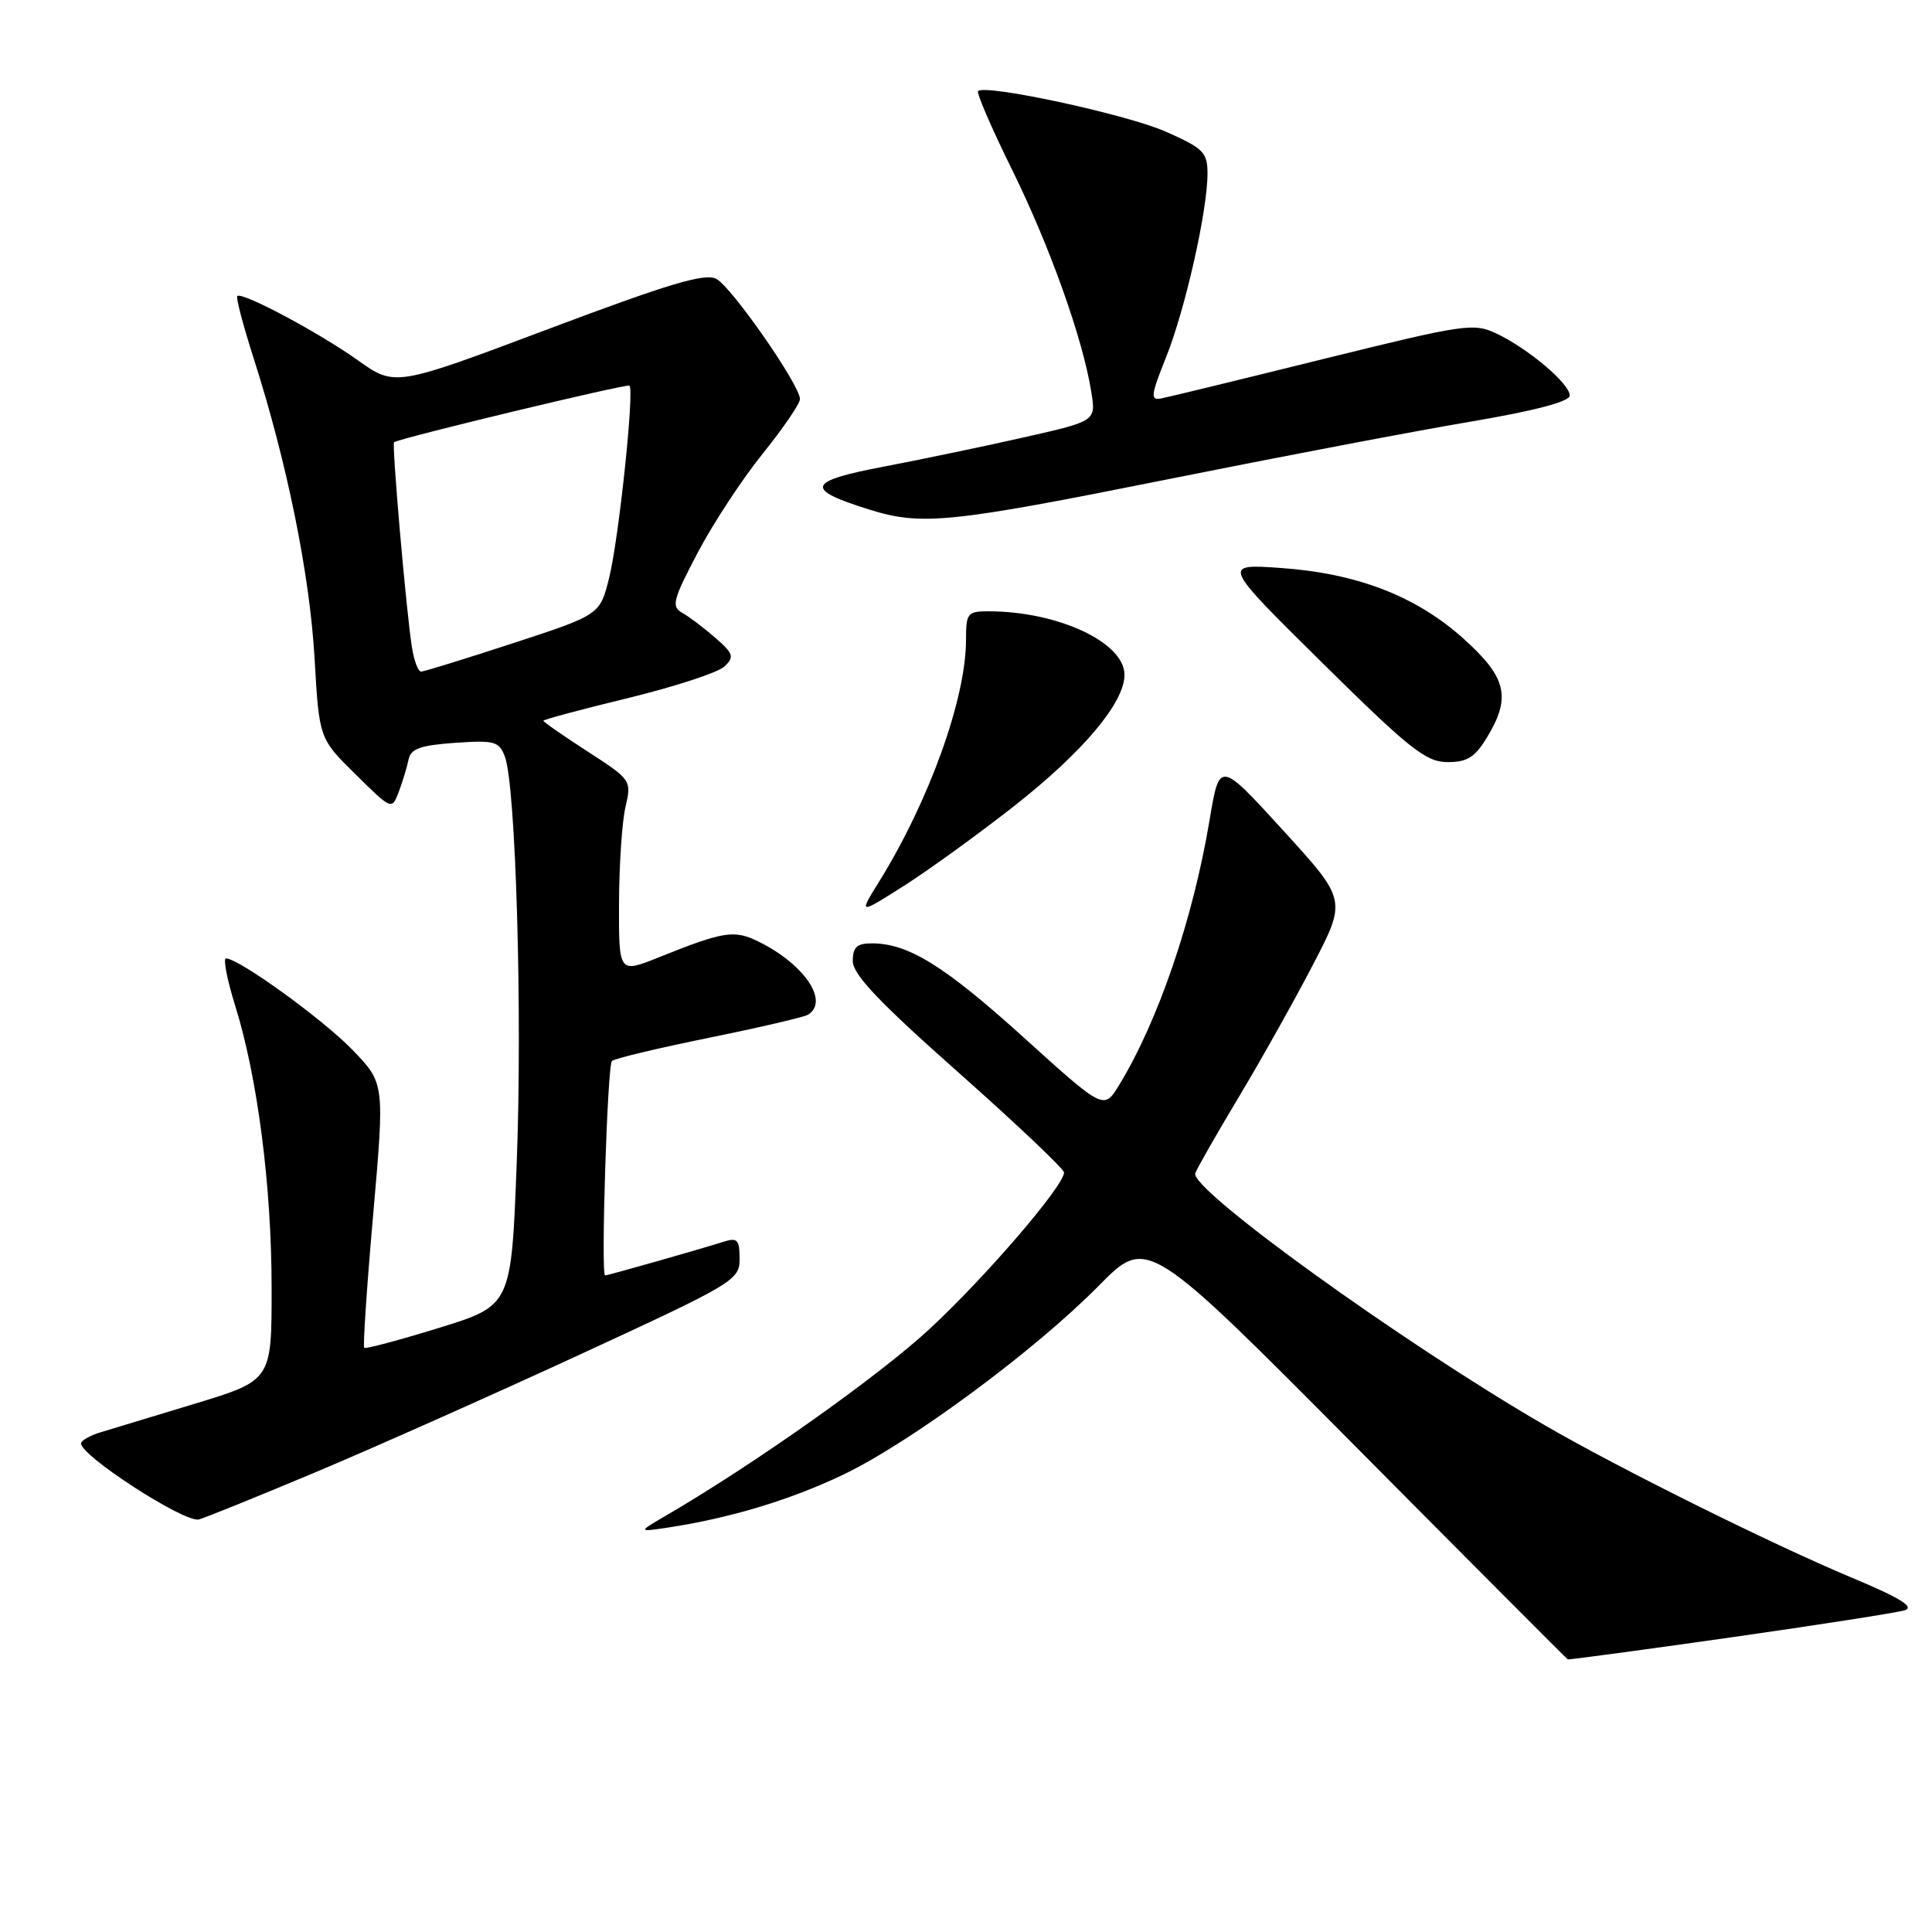 <?xml version="1.0" encoding="UTF-8" standalone="no"?>
<!DOCTYPE svg PUBLIC "-//W3C//DTD SVG 1.1//EN" "http://www.w3.org/Graphics/SVG/1.1/DTD/svg11.dtd" >
<svg xmlns="http://www.w3.org/2000/svg" xmlns:xlink="http://www.w3.org/1999/xlink" version="1.1" viewBox="0 0 256 256">
 <g >
 <path fill="currentColor"
d=" M 229.24 216.98 C 240.93 215.31 251.35 213.69 252.39 213.37 C 253.74 212.94 251.76 211.72 245.37 209.05 C 234.74 204.60 214.62 194.61 204.67 188.84 C 185.79 177.89 157.58 157.54 158.38 155.45 C 158.66 154.73 161.27 150.15 164.19 145.29 C 167.11 140.42 171.51 132.57 173.97 127.84 C 178.44 119.25 178.44 119.25 170.01 110.02 C 161.59 100.79 161.59 100.79 160.28 108.64 C 158.09 121.75 153.47 135.30 148.28 143.79 C 146.27 147.08 146.27 147.08 135.69 137.51 C 125.16 127.98 120.35 125.00 115.53 125.00 C 113.54 125.00 113.00 125.50 113.00 127.35 C 113.00 129.12 116.48 132.79 126.99 142.10 C 134.68 148.92 140.98 154.89 140.99 155.36 C 141.01 157.09 130.64 169.17 123.18 176.09 C 116.46 182.31 100.20 193.84 88.36 200.76 C 84.50 203.01 84.50 203.01 88.50 202.41 C 96.71 201.17 104.71 198.75 111.69 195.42 C 120.65 191.14 137.12 178.96 145.60 170.36 C 152.01 163.86 152.01 163.86 179.75 191.80 C 195.01 207.18 207.61 219.81 207.74 219.88 C 207.87 219.94 217.55 218.64 229.24 216.98 Z  M 41.97 195.01 C 49.52 191.84 65.21 184.85 76.85 179.48 C 97.34 170.02 98.00 169.62 98.00 166.79 C 98.00 164.27 97.71 163.96 95.90 164.53 C 92.70 165.55 80.55 169.00 80.18 169.00 C 79.60 169.00 80.48 141.18 81.08 140.59 C 81.39 140.27 87.16 138.89 93.90 137.52 C 100.64 136.15 106.57 134.77 107.07 134.45 C 109.92 132.69 106.56 127.74 100.50 124.76 C 97.27 123.18 95.91 123.39 87.25 126.87 C 82.00 128.97 82.00 128.97 82.02 119.74 C 82.04 114.66 82.42 108.89 82.88 106.93 C 83.70 103.40 83.65 103.32 77.85 99.57 C 74.63 97.49 72.00 95.66 72.00 95.50 C 72.00 95.35 77.06 93.99 83.25 92.49 C 89.44 90.98 95.17 89.10 96.00 88.31 C 97.33 87.04 97.18 86.60 94.76 84.49 C 93.25 83.18 91.28 81.69 90.38 81.19 C 88.93 80.38 89.17 79.47 92.43 73.27 C 94.45 69.42 98.33 63.50 101.05 60.13 C 103.77 56.75 106.00 53.49 106.00 52.88 C 106.00 51.03 96.97 38.06 94.93 36.96 C 93.42 36.15 88.73 37.55 72.68 43.59 C 52.34 51.24 52.34 51.24 47.42 47.74 C 42.22 44.04 32.05 38.62 31.44 39.23 C 31.24 39.42 32.23 43.17 33.63 47.54 C 38.04 61.31 41.04 76.12 41.68 87.18 C 42.29 97.86 42.29 97.86 47.11 102.60 C 51.91 107.34 51.92 107.34 52.84 104.92 C 53.34 103.59 53.93 101.68 54.13 100.67 C 54.42 99.21 55.67 98.76 60.28 98.43 C 65.53 98.07 66.14 98.23 66.90 100.26 C 68.35 104.12 69.23 134.29 68.47 154.05 C 67.75 172.99 67.75 172.99 58.17 175.95 C 52.90 177.58 48.44 178.77 48.26 178.59 C 48.08 178.41 48.61 170.45 49.45 160.91 C 50.97 143.55 50.97 143.55 46.74 139.15 C 42.82 135.08 31.65 127.00 29.95 127.00 C 29.54 127.00 30.09 129.81 31.16 133.25 C 34.13 142.76 35.99 157.16 35.99 170.71 C 36.00 182.91 36.00 182.91 25.75 186.02 C 20.11 187.72 14.49 189.43 13.25 189.81 C 12.01 190.19 10.89 190.81 10.75 191.18 C 10.23 192.60 24.49 201.87 26.37 201.33 C 27.39 201.03 34.41 198.19 41.97 195.01 Z  M 134.40 106.79 C 143.54 99.60 149.00 93.10 149.00 89.42 C 149.00 85.12 140.18 81.00 130.95 81.00 C 128.20 81.00 128.00 81.26 128.00 84.79 C 128.00 92.57 123.12 106.12 116.47 116.85 C 113.77 121.19 113.77 121.19 119.82 117.35 C 123.14 115.23 129.70 110.48 134.40 106.79 Z  M 197.01 97.75 C 200.27 92.41 199.65 89.77 193.95 84.65 C 187.67 79.00 179.85 75.97 169.71 75.26 C 161.92 74.71 161.92 74.71 175.21 87.83 C 186.75 99.23 188.93 100.96 191.76 100.98 C 194.39 101.00 195.42 100.36 197.01 97.75 Z  M 154.43 63.57 C 169.32 60.58 187.46 57.12 194.75 55.89 C 203.38 54.43 208.00 53.21 208.00 52.41 C 208.00 50.85 202.55 46.23 198.34 44.22 C 195.27 42.76 194.18 42.92 175.31 47.58 C 164.41 50.28 154.75 52.63 153.84 52.80 C 152.40 53.07 152.49 52.37 154.52 47.31 C 157.05 40.98 160.00 27.92 160.00 22.99 C 160.00 20.19 159.46 19.65 154.46 17.44 C 149.31 15.16 130.55 11.11 129.60 12.07 C 129.37 12.31 131.40 17.00 134.11 22.50 C 139.11 32.64 143.48 44.89 144.60 51.92 C 145.22 55.79 145.22 55.79 135.86 57.91 C 130.71 59.08 122.29 60.84 117.16 61.82 C 106.88 63.77 106.53 64.82 115.22 67.53 C 122.10 69.68 125.88 69.29 154.43 63.57 Z  M 54.58 85.75 C 53.82 80.93 51.89 58.75 52.22 58.59 C 53.69 57.87 83.13 50.81 83.41 51.10 C 84.07 51.80 81.99 71.42 80.72 76.54 C 79.50 81.46 79.50 81.46 68.00 85.22 C 61.67 87.29 56.18 88.99 55.80 88.99 C 55.41 89.00 54.86 87.54 54.58 85.75 Z "/>
</g>
</svg>
